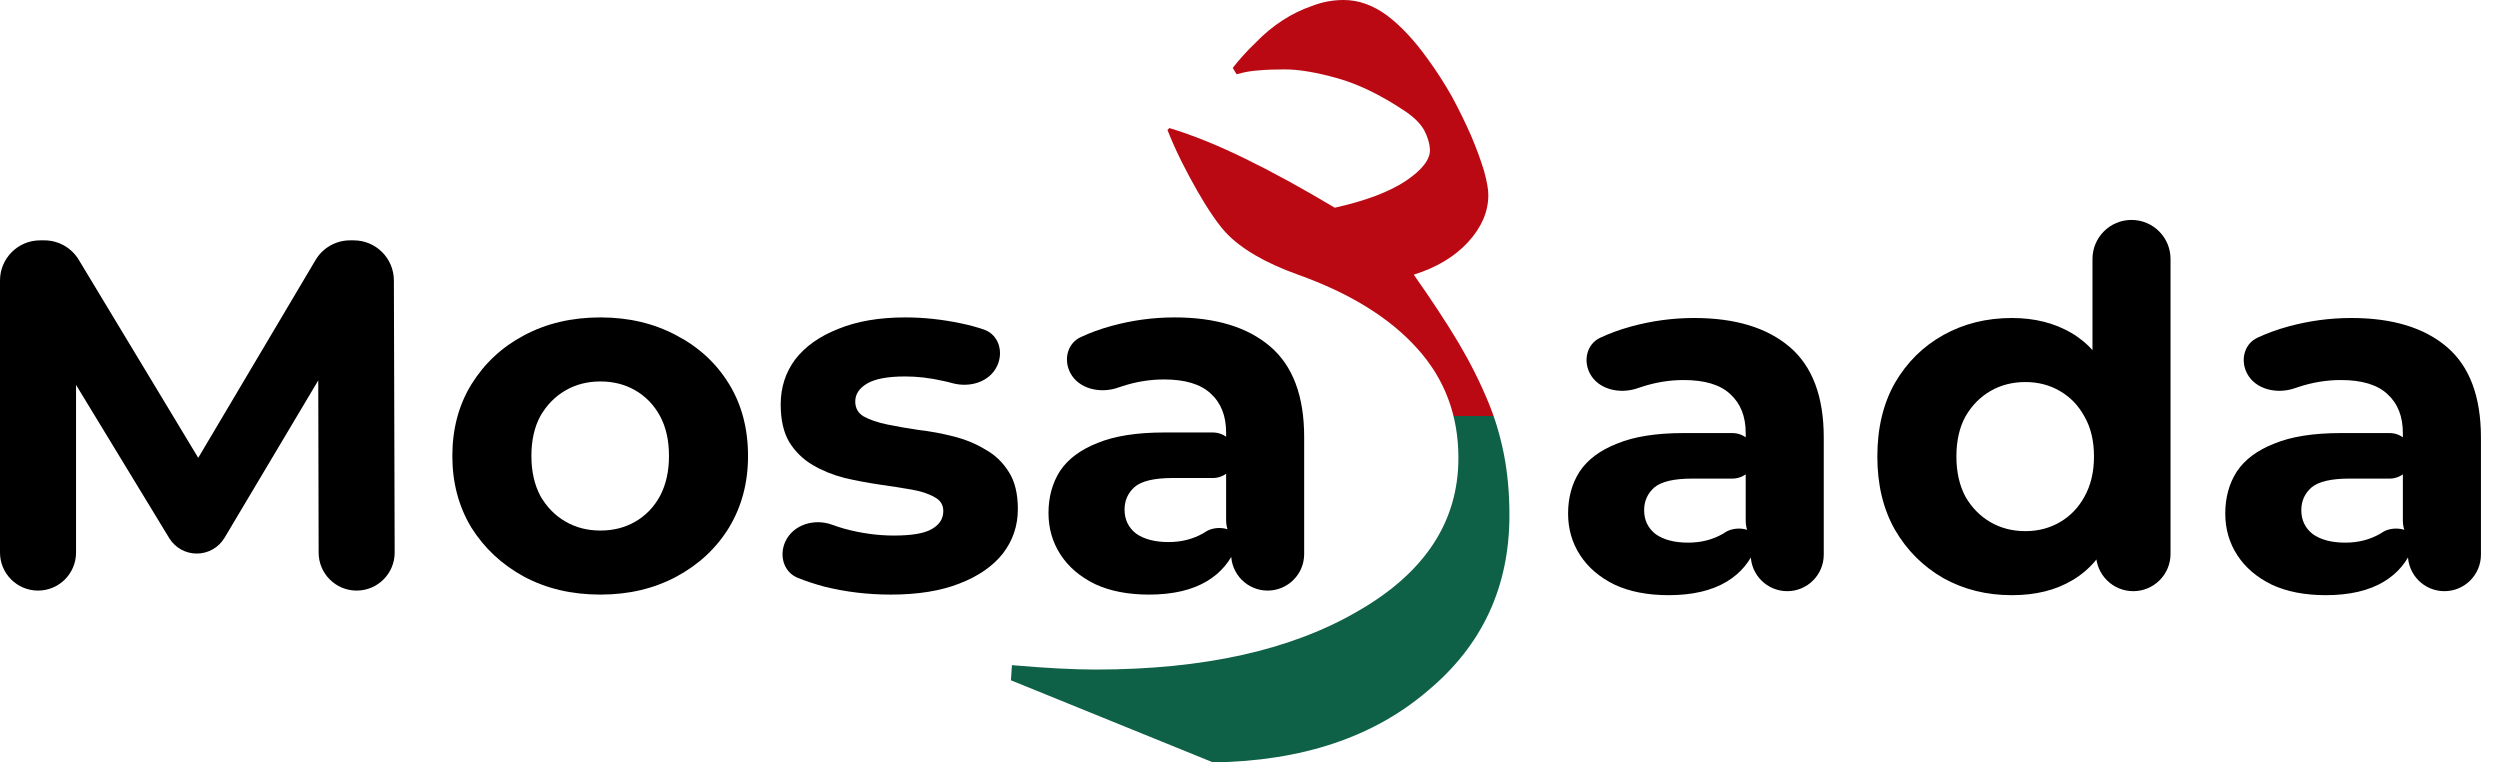 <svg width="141" height="43" viewBox="0 0 141 43" fill="none" xmlns="http://www.w3.org/2000/svg">
<path d="M2.145 33.309C0.96 33.309 0 32.349 0 31.165V15.82C0 14.57 1.013 13.556 2.263 13.556H2.503C3.296 13.556 4.032 13.972 4.441 14.651L11.671 26.635C11.899 27.014 11.627 27.496 11.184 27.496C10.744 27.496 10.471 27.017 10.696 26.639L17.797 14.665C18.205 13.978 18.945 13.556 19.744 13.556H19.951C21.199 13.556 22.211 14.566 22.215 15.813L22.259 31.16C22.262 32.346 21.301 33.309 20.115 33.309C18.932 33.309 17.973 32.352 17.971 31.17L17.948 20.418C17.947 20.26 18.076 20.131 18.234 20.131C18.456 20.131 18.593 20.373 18.48 20.564L12.664 30.331C12.335 30.883 11.741 31.221 11.098 31.221C10.462 31.221 9.872 30.89 9.542 30.346L3.649 20.656C3.509 20.426 3.675 20.131 3.944 20.131C4.135 20.131 4.289 20.286 4.289 20.477V31.165C4.289 32.349 3.329 33.309 2.145 33.309Z" fill="black"/>
<path d="M33.865 33.535C32.247 33.535 30.808 33.197 29.547 32.519C28.306 31.842 27.318 30.92 26.584 29.754C25.869 28.569 25.512 27.224 25.512 25.719C25.512 24.195 25.869 22.85 26.584 21.683C27.318 20.498 28.306 19.576 29.547 18.918C30.808 18.241 32.247 17.902 33.865 17.902C35.464 17.902 36.894 18.241 38.154 18.918C39.414 19.576 40.402 20.489 41.117 21.655C41.832 22.822 42.189 24.176 42.189 25.719C42.189 27.224 41.832 28.569 41.117 29.754C40.402 30.92 39.414 31.842 38.154 32.519C36.894 33.197 35.464 33.535 33.865 33.535ZM33.865 29.923C34.598 29.923 35.257 29.754 35.84 29.415C36.423 29.077 36.884 28.597 37.223 27.976C37.561 27.337 37.731 26.584 37.731 25.719C37.731 24.834 37.561 24.082 37.223 23.461C36.884 22.84 36.423 22.361 35.84 22.022C35.257 21.683 34.598 21.514 33.865 21.514C33.131 21.514 32.473 21.683 31.889 22.022C31.306 22.361 30.836 22.84 30.479 23.461C30.14 24.082 29.971 24.834 29.971 25.719C29.971 26.584 30.14 27.337 30.479 27.976C30.836 28.597 31.306 29.077 31.889 29.415C32.473 29.754 33.131 29.923 33.865 29.923Z" fill="black"/>
<path d="M50.239 33.535C48.941 33.535 47.69 33.385 46.486 33.084C45.935 32.935 45.437 32.77 44.991 32.589C44.191 32.263 43.932 31.323 44.295 30.54C44.74 29.582 45.929 29.232 46.922 29.591C47.136 29.669 47.358 29.742 47.587 29.81C48.546 30.074 49.487 30.205 50.409 30.205C51.425 30.205 52.139 30.083 52.553 29.839C52.986 29.594 53.202 29.255 53.202 28.823C53.202 28.465 53.033 28.202 52.694 28.033C52.374 27.845 51.942 27.703 51.396 27.609C50.851 27.515 50.249 27.421 49.59 27.327C48.951 27.233 48.302 27.111 47.643 26.96C46.985 26.791 46.383 26.546 45.837 26.227C45.292 25.907 44.849 25.474 44.511 24.928C44.191 24.383 44.031 23.677 44.031 22.812C44.031 21.853 44.304 21.006 44.849 20.272C45.414 19.539 46.223 18.965 47.276 18.551C48.33 18.118 49.59 17.902 51.058 17.902C52.092 17.902 53.146 18.015 54.218 18.241C54.673 18.336 55.096 18.451 55.486 18.584C56.324 18.869 56.614 19.836 56.239 20.637C55.806 21.561 54.673 21.882 53.691 21.604C53.529 21.558 53.366 21.518 53.202 21.486C52.469 21.317 51.754 21.232 51.058 21.232C50.079 21.232 49.364 21.364 48.913 21.627C48.462 21.89 48.236 22.229 48.236 22.643C48.236 23.019 48.396 23.301 48.715 23.489C49.054 23.677 49.496 23.828 50.042 23.941C50.587 24.054 51.18 24.157 51.819 24.251C52.478 24.326 53.136 24.449 53.795 24.618C54.453 24.787 55.046 25.032 55.573 25.352C56.118 25.653 56.56 26.076 56.899 26.622C57.237 27.148 57.407 27.845 57.407 28.71C57.407 29.651 57.125 30.488 56.56 31.221C55.996 31.936 55.178 32.501 54.105 32.914C53.052 33.328 51.763 33.535 50.239 33.535Z" fill="black"/>
<path d="M71.495 33.309C70.357 33.309 69.435 32.387 69.435 31.25V30.7C69.435 30.467 69.387 30.236 69.294 30.022C69.201 29.808 69.153 29.577 69.153 29.344V24.392C69.153 23.452 68.861 22.718 68.278 22.191C67.714 21.665 66.839 21.401 65.654 21.401C64.845 21.401 64.045 21.533 63.255 21.796C63.186 21.818 63.118 21.841 63.05 21.864C62.064 22.208 60.835 21.947 60.358 21.018C59.98 20.283 60.198 19.369 60.946 19.017C61.478 18.767 62.059 18.555 62.691 18.382C63.857 18.062 65.042 17.902 66.246 17.902C68.56 17.902 70.357 18.448 71.636 19.539C72.915 20.63 73.555 22.332 73.555 24.646V31.25C73.555 32.387 72.633 33.309 71.495 33.309ZM64.807 33.535C63.622 33.535 62.606 33.338 61.76 32.943C60.913 32.529 60.264 31.974 59.812 31.278C59.361 30.582 59.135 29.801 59.135 28.936C59.135 28.033 59.352 27.242 59.784 26.565C60.236 25.888 60.941 25.361 61.901 24.985C62.86 24.59 64.111 24.392 65.654 24.392H68.405C69.114 24.392 69.689 24.967 69.689 25.676C69.689 26.385 69.114 26.96 68.405 26.96H66.133C65.099 26.96 64.384 27.13 63.989 27.468C63.613 27.807 63.425 28.23 63.425 28.738C63.425 29.302 63.641 29.754 64.073 30.093C64.525 30.412 65.136 30.572 65.908 30.572C66.641 30.572 67.3 30.403 67.883 30.064C67.92 30.042 67.956 30.019 67.992 29.995C68.529 29.635 69.554 29.714 69.758 30.328C69.805 30.468 69.807 30.621 69.754 30.759C69.422 31.632 68.864 32.303 68.081 32.773C67.234 33.281 66.143 33.535 64.807 33.535Z" fill="black"/>
<path d="M57.017 38.369L68.418 43C73.436 42.926 77.476 41.576 80.539 38.948C83.601 36.394 85.132 33.095 85.132 29.053C85.132 27.84 85.031 26.71 84.828 25.662C84.625 24.615 84.33 23.622 83.942 22.685C83.481 21.564 82.919 20.443 82.254 19.322C81.572 18.183 80.733 16.906 79.736 15.491C81.028 15.087 82.052 14.471 82.808 13.644C83.564 12.817 83.942 11.935 83.942 10.998C83.942 10.667 83.859 10.208 83.694 9.62C83.509 9.013 83.269 8.361 82.974 7.663C82.66 6.946 82.301 6.211 81.895 5.458C81.47 4.704 81.009 3.988 80.511 3.308C79.773 2.279 79.017 1.47 78.242 0.882C77.449 0.294 76.628 0 75.779 0C75.17 0 74.58 0.11 74.008 0.331C73.418 0.533 72.855 0.809 72.32 1.158C71.785 1.507 71.287 1.92 70.826 2.398C70.346 2.857 69.912 3.335 69.525 3.831L69.746 4.19C70.189 4.061 70.614 3.988 71.019 3.969C71.407 3.932 71.886 3.914 72.458 3.914C73.252 3.914 74.239 4.079 75.419 4.41C76.6 4.741 77.855 5.347 79.183 6.229C79.718 6.579 80.096 6.946 80.317 7.332C80.52 7.718 80.631 8.085 80.65 8.435C80.668 8.986 80.216 9.574 79.293 10.199C78.353 10.823 77.015 11.329 75.281 11.715C73.436 10.612 71.757 9.693 70.245 8.958C68.713 8.205 67.284 7.626 65.955 7.222L65.845 7.332C66.085 7.938 66.352 8.536 66.647 9.124C66.942 9.712 67.237 10.263 67.533 10.778C67.828 11.292 68.114 11.752 68.391 12.156C68.667 12.56 68.916 12.882 69.138 13.12C70.005 14.039 71.361 14.829 73.206 15.491C76.139 16.538 78.38 17.926 79.93 19.653C81.48 21.362 82.254 23.42 82.254 25.828C82.254 29.411 80.373 32.287 76.609 34.455C72.846 36.66 67.902 37.763 61.777 37.763C60.559 37.763 58.991 37.68 57.072 37.515L57.017 38.369Z" fill="url(#paint0_linear_4_208)"/>
<path d="M100.8 33.342C99.662 33.342 98.74 32.42 98.74 31.282V30.733C98.74 30.5 98.692 30.269 98.599 30.055C98.506 29.841 98.458 29.61 98.458 29.376V24.425C98.458 23.484 98.166 22.751 97.583 22.224C97.019 21.697 96.144 21.434 94.959 21.434C94.15 21.434 93.35 21.566 92.56 21.829C92.491 21.851 92.422 21.874 92.355 21.897C91.369 22.24 90.14 21.979 89.663 21.05C89.285 20.316 89.503 19.401 90.25 19.049C90.783 18.799 91.364 18.587 91.996 18.414C93.162 18.095 94.347 17.935 95.551 17.935C97.865 17.935 99.662 18.48 100.941 19.571C102.22 20.663 102.86 22.365 102.86 24.679V31.282C102.86 32.42 101.938 33.342 100.8 33.342ZM94.112 33.568C92.927 33.568 91.911 33.37 91.064 32.975C90.218 32.561 89.569 32.006 89.117 31.31C88.666 30.614 88.44 29.834 88.44 28.968C88.44 28.065 88.656 27.275 89.089 26.598C89.541 25.921 90.246 25.394 91.206 25.018C92.165 24.622 93.416 24.425 94.959 24.425H97.71C98.419 24.425 98.994 25 98.994 25.709C98.994 26.418 98.419 26.993 97.71 26.993H95.438C94.404 26.993 93.689 27.162 93.294 27.501C92.918 27.84 92.729 28.263 92.729 28.771C92.729 29.335 92.946 29.787 93.378 30.125C93.83 30.445 94.441 30.605 95.213 30.605C95.946 30.605 96.605 30.436 97.188 30.097C97.225 30.074 97.261 30.051 97.296 30.027C97.834 29.667 98.859 29.747 99.063 30.36C99.11 30.501 99.112 30.653 99.059 30.792C98.727 31.665 98.169 32.336 97.385 32.806C96.539 33.314 95.448 33.568 94.112 33.568Z" fill="black"/>
<path d="M113.473 33.568C112.043 33.568 110.754 33.248 109.607 32.608C108.459 31.95 107.547 31.038 106.87 29.871C106.211 28.705 105.882 27.331 105.882 25.751C105.882 24.152 106.211 22.77 106.87 21.603C107.547 20.437 108.459 19.534 109.607 18.894C110.754 18.255 112.043 17.935 113.473 17.935C114.752 17.935 115.871 18.217 116.831 18.781C117.79 19.346 118.533 20.202 119.06 21.349C119.587 22.497 119.85 23.964 119.85 25.751C119.85 27.52 119.596 28.987 119.088 30.153C118.58 31.301 117.847 32.157 116.887 32.721C115.947 33.286 114.809 33.568 113.473 33.568ZM114.235 29.956C114.95 29.956 115.599 29.787 116.182 29.448C116.765 29.109 117.226 28.63 117.565 28.009C117.922 27.369 118.101 26.617 118.101 25.751C118.101 24.867 117.922 24.115 117.565 23.494C117.226 22.873 116.765 22.393 116.182 22.055C115.599 21.716 114.95 21.547 114.235 21.547C113.501 21.547 112.843 21.716 112.259 22.055C111.676 22.393 111.206 22.873 110.848 23.494C110.51 24.115 110.341 24.867 110.341 25.751C110.341 26.617 110.51 27.369 110.848 28.009C111.206 28.63 111.676 29.109 112.259 29.448C112.843 29.787 113.501 29.956 114.235 29.956ZM120.316 33.342C119.155 33.342 118.214 32.401 118.214 31.24V30.238L118.298 25.723L118.016 21.236V14.605C118.016 13.389 119.002 12.404 120.217 12.404C121.433 12.404 122.418 13.389 122.418 14.605V31.24C122.418 32.401 121.477 33.342 120.316 33.342Z" fill="black"/>
<path d="M137.865 33.342C136.727 33.342 135.805 32.42 135.805 31.282V30.733C135.805 30.5 135.757 30.269 135.664 30.055C135.571 29.841 135.522 29.61 135.522 29.376V24.425C135.522 23.484 135.231 22.751 134.648 22.224C134.083 21.697 133.209 21.434 132.023 21.434C131.214 21.434 130.415 21.566 129.625 21.829C129.555 21.851 129.487 21.874 129.42 21.897C128.433 22.24 127.205 21.979 126.728 21.05C126.35 20.316 126.568 19.401 127.315 19.049C127.847 18.799 128.429 18.587 129.06 18.414C130.227 18.095 131.412 17.935 132.616 17.935C134.93 17.935 136.726 18.48 138.006 19.571C139.285 20.663 139.925 22.365 139.925 24.679V31.282C139.925 32.42 139.002 33.342 137.865 33.342ZM131.177 33.568C129.992 33.568 128.976 33.37 128.129 32.975C127.283 32.561 126.634 32.006 126.182 31.31C125.731 30.614 125.505 29.834 125.505 28.968C125.505 28.065 125.721 27.275 126.154 26.598C126.605 25.921 127.311 25.394 128.27 25.018C129.23 24.622 130.481 24.425 132.023 24.425H134.775C135.484 24.425 136.059 25 136.059 25.709C136.059 26.418 135.484 26.993 134.775 26.993H132.503C131.468 26.993 130.754 27.162 130.358 27.501C129.982 27.84 129.794 28.263 129.794 28.771C129.794 29.335 130.01 29.787 130.443 30.125C130.895 30.445 131.506 30.605 132.277 30.605C133.011 30.605 133.669 30.436 134.253 30.097C134.289 30.074 134.326 30.051 134.361 30.027C134.898 29.667 135.923 29.747 136.128 30.36C136.174 30.501 136.176 30.653 136.124 30.792C135.791 31.665 135.234 32.336 134.45 32.806C133.604 33.314 132.512 33.568 131.177 33.568Z" fill="black"/>
<defs>
<linearGradient id="paint0_linear_4_208" x1="71.075" y1="0" x2="71.075" y2="43" gradientUnits="userSpaceOnUse">
<stop offset="0.545" stop-color="#BB0914"/>
<stop offset="0.545" stop-color="#0E6146"/>
</linearGradient>
</defs>
</svg>
